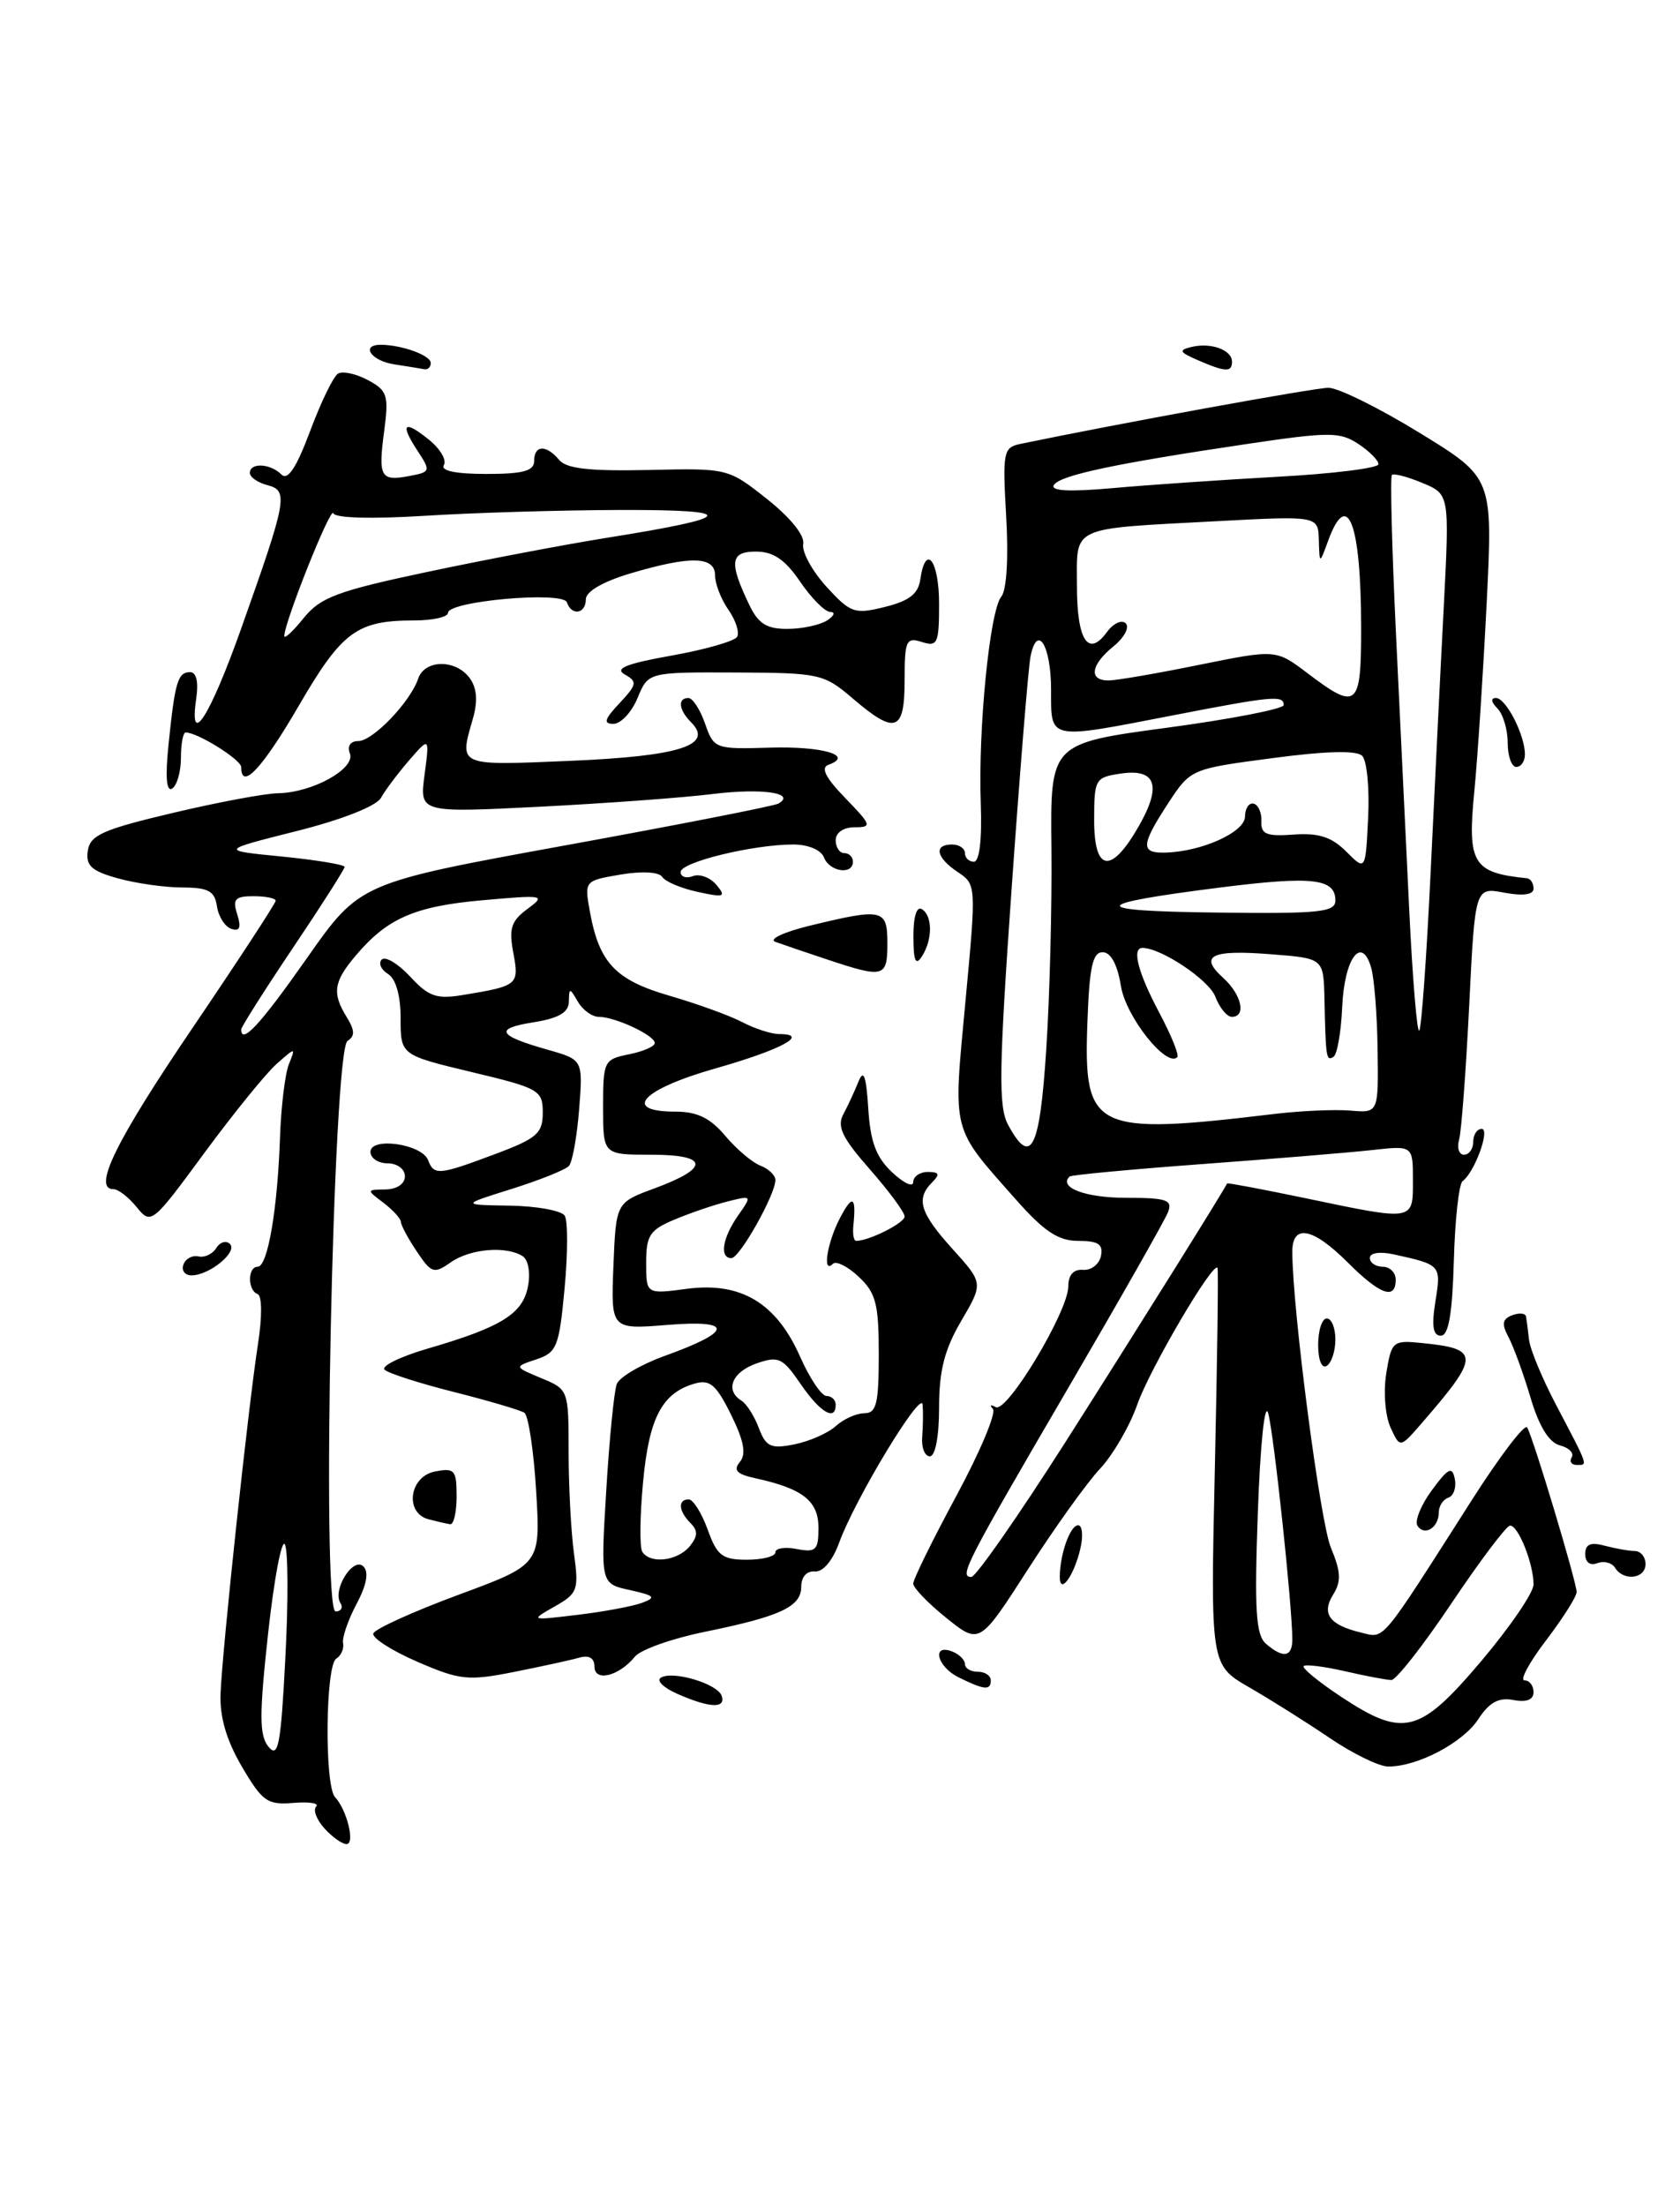 <?xml version="1.0" encoding="UTF-8" standalone="no"?>
<!DOCTYPE svg PUBLIC "-//W3C//DTD SVG 1.1//EN" "http://www.w3.org/Graphics/SVG/1.1/DTD/svg11.dtd" >
<svg xmlns="http://www.w3.org/2000/svg" xmlns:xlink="http://www.w3.org/1999/xlink" version="1.1" viewBox="0 0 195 256">
 <g >
 <path fill="currentColor"
d=" M 37.65 212.17 C 36.74 211.16 36.31 210.02 36.70 209.64 C 37.08 209.25 35.89 209.07 34.05 209.22 C 31.03 209.47 30.45 209.06 28.07 205.00 C 26.27 201.92 25.49 199.24 25.60 196.50 C 25.81 191.32 28.83 163.12 29.94 156.00 C 30.44 152.79 30.42 150.36 29.90 150.17 C 28.72 149.73 28.73 147.00 29.91 147.00 C 31.07 147.00 32.21 140.39 32.50 132.00 C 32.62 128.43 33.09 124.60 33.53 123.50 C 34.33 121.51 34.32 121.51 32.12 123.45 C 30.90 124.52 27.13 129.17 23.73 133.78 C 17.66 142.04 17.53 142.14 15.87 140.09 C 14.94 138.94 13.73 138.00 13.18 138.00 C 10.70 138.00 13.41 132.46 22.36 119.27 C 27.66 111.45 32.00 104.81 32.00 104.52 C 32.00 104.24 30.84 104.00 29.43 104.00 C 27.27 104.00 26.97 104.34 27.54 106.12 C 28.02 107.65 27.83 108.11 26.85 107.79 C 26.11 107.54 25.36 106.37 25.18 105.17 C 24.92 103.40 24.19 103.00 21.18 102.99 C 19.16 102.99 15.78 102.51 13.69 101.93 C 10.62 101.08 9.94 100.46 10.19 98.74 C 10.45 96.92 11.92 96.26 20.00 94.35 C 25.23 93.11 30.76 92.07 32.30 92.05 C 36.27 91.98 41.29 89.20 40.61 87.43 C 40.28 86.58 40.67 86.00 41.58 86.00 C 43.27 86.00 47.62 81.47 48.54 78.75 C 49.30 76.52 52.90 76.48 54.52 78.69 C 55.36 79.85 55.48 81.34 54.88 83.43 C 53.29 88.95 53.06 88.85 66.25 88.29 C 78.92 87.75 82.88 86.48 80.21 83.81 C 78.78 82.38 78.63 81.00 79.90 81.00 C 80.40 81.00 81.27 82.34 81.84 83.98 C 82.86 86.90 83.00 86.95 89.39 86.76 C 95.47 86.58 99.19 87.67 96.16 88.75 C 95.23 89.08 95.82 90.25 98.11 92.61 C 101.17 95.77 101.24 96.00 99.20 96.00 C 97.91 96.00 97.00 96.62 97.00 97.50 C 97.00 98.33 97.45 99.00 98.00 99.00 C 98.55 99.00 99.00 99.45 99.00 100.00 C 99.00 101.57 96.28 101.17 95.64 99.50 C 95.30 98.63 93.81 98.00 92.08 98.00 C 87.42 98.00 79.00 100.05 79.00 101.19 C 79.00 101.75 79.64 101.97 80.43 101.67 C 81.21 101.37 82.44 101.83 83.16 102.69 C 84.32 104.08 84.07 104.18 80.98 103.50 C 79.07 103.09 77.22 102.31 76.87 101.77 C 76.50 101.18 74.52 101.07 72.03 101.49 C 67.82 102.21 67.82 102.21 68.48 105.85 C 69.56 111.75 71.45 113.74 77.74 115.56 C 80.91 116.48 84.69 117.85 86.15 118.61 C 87.61 119.38 89.55 120.00 90.46 120.00 C 94.05 120.00 90.67 121.82 83.03 123.99 C 74.48 126.42 72.11 129.00 78.41 129.00 C 80.92 129.00 82.45 129.74 84.18 131.81 C 85.48 133.35 87.32 134.91 88.27 135.27 C 89.22 135.64 90.00 136.39 90.00 136.94 C 90.00 138.63 85.85 146.00 84.90 146.00 C 83.48 146.00 83.85 143.67 85.66 141.07 C 87.31 138.72 87.30 138.71 84.47 139.42 C 82.90 139.81 80.12 140.76 78.31 141.52 C 75.42 142.72 75.00 143.36 75.00 146.54 C 75.00 150.19 75.00 150.19 79.75 149.56 C 86.01 148.74 90.11 151.20 92.87 157.44 C 93.98 159.95 95.36 162.00 95.94 162.00 C 96.52 162.00 97.00 162.45 97.00 163.00 C 97.00 164.98 95.21 163.93 92.94 160.62 C 90.84 157.55 90.36 157.33 87.81 158.22 C 84.97 159.21 84.11 161.33 86.06 162.54 C 86.65 162.90 87.56 164.33 88.08 165.72 C 88.91 167.90 89.46 168.16 92.21 167.61 C 93.95 167.26 96.11 166.31 97.01 165.49 C 97.92 164.67 99.41 164.00 100.33 164.00 C 101.73 164.00 102.00 162.89 102.00 157.17 C 102.00 151.32 101.67 150.04 99.68 148.17 C 98.40 146.96 97.05 146.29 96.68 146.66 C 95.42 147.91 95.99 144.25 97.49 141.36 C 98.96 138.55 99.40 138.80 99.05 142.25 C 98.95 143.21 99.10 144.00 99.37 144.00 C 100.87 144.00 105.00 141.92 105.00 141.17 C 105.00 140.68 103.18 138.22 100.96 135.69 C 97.75 132.04 97.12 130.73 97.89 129.30 C 98.42 128.31 99.21 126.60 99.65 125.50 C 100.24 124.03 100.54 124.85 100.78 128.62 C 101.02 132.50 101.69 134.30 103.55 136.04 C 104.90 137.31 106.00 137.82 106.00 137.17 C 106.00 136.53 106.77 136.00 107.70 136.00 C 109.02 136.00 109.13 136.27 108.20 137.20 C 106.28 139.12 106.77 140.74 110.57 144.95 C 114.14 148.90 114.14 148.90 111.57 153.29 C 109.63 156.60 109.00 159.06 109.00 163.34 C 109.00 166.70 108.56 169.00 107.93 169.00 C 107.34 169.00 106.94 167.99 107.04 166.75 C 107.14 165.51 107.16 163.82 107.09 163.00 C 106.94 161.23 99.25 173.94 97.41 179.00 C 96.64 181.12 95.52 182.45 94.57 182.36 C 93.64 182.28 93.00 183.00 93.00 184.13 C 93.00 186.46 90.59 187.58 81.69 189.39 C 77.95 190.16 74.35 191.44 73.69 192.25 C 71.86 194.51 69.00 195.22 69.00 193.40 C 69.00 192.42 68.37 192.04 67.25 192.36 C 66.29 192.64 62.88 193.38 59.67 194.02 C 54.32 195.08 53.39 194.98 48.44 192.84 C 45.47 191.55 43.17 190.08 43.33 189.56 C 43.49 189.04 47.93 187.03 53.19 185.08 C 62.75 181.55 62.75 181.55 62.23 173.02 C 61.95 168.34 61.33 164.25 60.86 163.94 C 60.39 163.64 56.75 162.56 52.75 161.55 C 48.76 160.55 45.12 159.38 44.65 158.96 C 44.18 158.54 46.43 157.44 49.64 156.50 C 58.17 154.02 60.68 152.47 61.28 149.29 C 61.59 147.70 61.32 146.19 60.66 145.77 C 58.74 144.55 54.58 144.91 52.33 146.48 C 50.37 147.86 50.07 147.76 48.38 145.23 C 47.37 143.73 46.54 142.18 46.53 141.79 C 46.51 141.40 45.60 140.41 44.50 139.57 C 42.52 138.08 42.53 138.06 44.75 138.03 C 46.07 138.01 47.00 137.38 47.00 136.50 C 47.00 135.67 46.11 135.00 45.00 135.00 C 43.90 135.00 43.00 134.40 43.00 133.67 C 43.00 131.90 48.97 132.75 49.69 134.63 C 50.38 136.43 50.92 136.38 57.46 133.93 C 62.33 132.11 63.00 131.52 63.00 129.12 C 63.00 126.52 62.59 126.28 54.75 124.41 C 46.50 122.43 46.50 122.43 46.50 118.18 C 46.50 115.52 45.95 113.59 45.03 113.02 C 44.22 112.52 43.90 111.77 44.31 111.35 C 44.73 110.94 46.21 111.83 47.61 113.33 C 49.77 115.67 50.68 115.98 53.82 115.45 C 60.13 114.41 60.28 114.28 59.58 110.57 C 59.05 107.75 59.33 106.87 61.22 105.48 C 63.40 103.87 63.18 103.83 56.00 104.47 C 48.13 105.17 44.95 106.56 41.29 110.89 C 38.72 113.92 38.52 115.26 40.25 118.04 C 41.19 119.57 41.21 120.24 40.34 120.79 C 38.65 121.83 37.29 187.00 38.95 187.00 C 39.59 187.00 39.85 186.56 39.51 186.02 C 38.56 184.49 41.00 180.60 42.18 181.78 C 42.83 182.43 42.57 183.91 41.38 186.14 C 40.40 187.99 39.70 190.03 39.82 190.67 C 39.95 191.32 39.59 192.13 39.03 192.48 C 37.77 193.26 37.65 207.23 38.89 208.55 C 40.27 210.03 41.24 214.00 40.22 214.00 C 39.72 214.00 38.56 213.18 37.65 212.17 Z  M 33.07 179.23 C 32.70 178.53 31.82 183.17 31.12 189.54 C 30.08 199.09 30.09 201.40 31.18 202.72 C 32.30 204.07 32.60 202.49 33.12 192.41 C 33.47 185.86 33.44 179.93 33.07 179.23 Z  M 74.50 186.01 C 76.21 185.38 76.00 185.16 73.11 184.52 C 69.71 183.78 69.71 183.78 70.37 172.93 C 70.73 166.97 71.28 161.42 71.59 160.61 C 71.90 159.81 74.40 158.34 77.14 157.35 C 85.08 154.50 85.21 153.13 77.48 153.75 C 70.91 154.28 70.91 154.28 71.20 146.92 C 71.50 139.55 71.50 139.55 75.96 137.91 C 82.44 135.52 82.29 134.00 75.58 134.00 C 70.00 134.00 70.00 134.00 70.00 128.47 C 70.00 123.14 70.10 122.93 73.00 122.35 C 74.65 122.02 76.00 121.43 76.00 121.04 C 76.00 120.15 71.40 118.00 69.50 118.00 C 68.73 118.00 67.64 117.21 67.08 116.25 C 66.12 114.60 66.06 114.59 66.03 116.24 C 66.01 117.49 64.86 118.16 61.94 118.63 C 57.32 119.36 57.73 120.16 63.58 121.82 C 67.67 122.98 67.67 122.98 67.22 128.74 C 66.97 131.91 66.44 134.87 66.03 135.31 C 65.61 135.76 62.63 136.95 59.39 137.97 C 53.50 139.82 53.50 139.82 59.19 139.91 C 62.32 139.96 65.18 140.49 65.55 141.08 C 65.92 141.68 65.91 145.48 65.53 149.53 C 64.90 156.29 64.63 156.96 62.25 157.75 C 59.66 158.61 59.66 158.61 62.83 159.93 C 65.98 161.23 66.00 161.29 66.00 168.48 C 66.00 172.46 66.28 177.77 66.62 180.26 C 67.20 184.51 67.06 184.91 64.37 186.43 C 61.52 188.05 61.53 188.06 67.00 187.40 C 70.03 187.04 73.40 186.41 74.50 186.01 Z  M 80.04 179.46 C 81.00 178.29 81.03 177.63 80.16 176.76 C 78.76 175.36 78.65 174.00 79.94 174.00 C 80.45 174.00 81.44 175.57 82.14 177.50 C 83.23 180.54 83.84 181.00 86.70 181.00 C 88.52 181.00 90.00 180.61 90.00 180.14 C 90.00 179.66 91.12 179.49 92.50 179.76 C 94.71 180.18 95.00 179.89 95.00 177.29 C 95.00 174.17 93.17 172.74 87.66 171.54 C 85.51 171.07 85.08 170.61 85.88 169.65 C 86.64 168.73 86.35 167.20 84.85 164.16 C 83.12 160.67 82.39 160.05 80.63 160.56 C 76.84 161.65 75.33 164.54 74.64 172.00 C 74.27 175.93 74.23 179.56 74.55 180.07 C 75.44 181.52 78.62 181.16 80.04 179.46 Z  M 35.63 111.18 C 41.76 102.45 41.76 102.45 65.63 98.10 C 78.76 95.71 89.89 93.53 90.36 93.25 C 92.46 92.02 88.44 91.44 82.74 92.14 C 79.31 92.57 70.24 93.23 62.60 93.62 C 48.69 94.32 48.69 94.32 49.28 89.91 C 49.86 85.50 49.86 85.50 47.48 88.24 C 46.18 89.75 44.70 91.71 44.21 92.60 C 43.67 93.55 39.69 95.12 34.40 96.45 C 25.50 98.69 25.50 98.69 32.75 99.40 C 36.74 99.80 40.00 100.34 40.00 100.60 C 40.00 100.86 37.30 105.09 34.00 110.00 C 30.70 114.91 28.00 119.17 28.00 119.46 C 28.00 121.29 30.24 118.87 35.63 111.18 Z  M 154.36 201.70 C 151.69 199.89 147.47 197.23 145.00 195.81 C 140.50 193.21 140.50 193.21 141.01 170.36 C 141.29 157.79 141.43 147.34 141.32 147.14 C 140.83 146.29 133.43 158.90 132.00 163.00 C 131.14 165.47 129.20 168.81 127.70 170.42 C 126.19 172.02 122.43 177.27 119.33 182.09 C 113.70 190.85 113.70 190.85 109.85 187.76 C 107.73 186.06 106.00 184.26 106.00 183.77 C 106.00 183.27 108.25 178.70 111.00 173.60 C 113.75 168.50 115.66 163.96 115.25 163.50 C 114.84 163.05 114.98 162.95 115.57 163.29 C 116.87 164.03 124.00 152.17 124.00 149.27 C 124.00 147.95 124.61 147.27 125.71 147.36 C 126.65 147.44 127.59 146.71 127.79 145.75 C 128.07 144.39 127.48 144.00 125.16 144.00 C 122.85 144.00 121.21 142.92 117.96 139.25 C 110.35 130.65 110.62 131.68 112.05 116.32 C 113.33 102.71 113.32 102.63 111.17 101.20 C 108.66 99.53 108.34 98.00 110.50 98.00 C 111.33 98.00 112.00 98.45 112.00 99.00 C 112.00 99.55 112.47 100.00 113.04 100.00 C 113.69 100.00 113.99 97.43 113.84 93.25 C 113.52 84.61 114.88 70.87 116.22 69.24 C 116.84 68.50 117.07 64.73 116.79 59.97 C 116.36 52.46 116.46 51.93 118.41 51.52 C 129.65 49.18 152.58 45.00 154.20 45.00 C 155.33 45.00 160.08 47.35 164.76 50.22 C 173.28 55.44 173.28 55.44 172.56 69.97 C 172.16 77.96 171.52 87.78 171.13 91.80 C 170.30 100.22 170.94 101.28 177.25 101.92 C 177.66 101.97 178.00 102.50 178.00 103.11 C 178.00 103.83 176.81 104.00 174.60 103.59 C 171.21 102.95 171.21 102.95 170.53 116.72 C 170.15 124.30 169.63 131.29 169.36 132.25 C 169.09 133.21 169.35 134.00 169.93 134.00 C 170.52 134.00 171.00 133.32 171.00 132.50 C 171.00 131.68 171.44 131.00 171.98 131.00 C 173.00 131.00 171.16 136.05 169.77 137.06 C 169.34 137.37 168.88 141.53 168.75 146.31 C 168.57 152.51 168.14 155.00 167.24 155.00 C 166.33 155.00 166.15 153.89 166.61 151.02 C 167.29 146.80 167.27 146.77 161.75 145.56 C 160.15 145.21 159.00 145.39 159.00 145.98 C 159.00 146.54 159.68 147.00 160.50 147.00 C 161.32 147.00 162.00 147.68 162.00 148.50 C 162.00 150.91 160.19 150.25 156.43 146.50 C 152.39 142.46 150.00 141.99 150.00 145.25 C 150.01 151.92 153.23 176.61 154.48 179.61 C 155.64 182.39 155.70 183.51 154.75 185.03 C 153.35 187.27 154.30 188.57 158.00 189.46 C 160.77 190.12 160.09 190.92 170.79 174.15 C 174.07 169.00 176.98 165.18 177.26 165.65 C 177.97 166.85 183.00 183.59 183.00 184.75 C 183.00 185.28 181.40 187.80 179.45 190.36 C 177.50 192.91 176.38 195.00 176.95 195.00 C 177.53 195.00 178.00 195.61 178.00 196.36 C 178.00 197.25 177.19 197.57 175.67 197.28 C 173.96 196.95 172.87 197.54 171.59 199.50 C 169.80 202.24 164.55 205.00 161.14 205.00 C 160.09 205.00 157.04 203.52 154.36 201.70 Z  M 171.90 192.80 C 175.25 188.84 178.00 184.82 178.00 183.87 C 178.00 181.46 176.22 176.99 175.27 177.04 C 174.85 177.06 171.80 181.10 168.50 186.02 C 165.20 190.94 162.05 194.96 161.50 194.96 C 160.95 194.95 158.53 194.50 156.12 193.94 C 153.71 193.39 151.55 193.12 151.32 193.34 C 151.10 193.57 153.03 195.16 155.63 196.88 C 162.90 201.69 164.75 201.23 171.90 192.80 Z  M 150.00 190.25 C 150.01 186.50 147.86 166.36 147.20 164.00 C 146.80 162.59 146.28 167.59 146.00 175.50 C 145.59 186.90 145.77 189.73 146.94 190.75 C 148.94 192.48 150.00 192.31 150.00 190.25 Z  M 123.73 167.25 C 131.94 154.35 142.11 138.08 142.43 137.33 C 142.47 137.24 146.55 138.01 151.50 139.04 C 164.22 141.70 164.00 141.74 164.00 136.97 C 164.00 132.93 164.00 132.93 159.25 133.46 C 156.64 133.75 147.75 134.48 139.50 135.09 C 131.25 135.70 124.34 136.35 124.15 136.53 C 122.82 137.80 125.99 139.00 130.67 139.00 C 135.41 139.00 136.12 139.24 135.58 140.65 C 135.24 141.55 130.00 150.77 123.95 161.13 C 112.09 181.45 111.29 183.00 112.74 183.00 C 113.27 183.00 118.21 175.91 123.73 167.25 Z  M 121.44 121.75 C 121.85 115.56 122.11 105.05 122.04 98.39 C 121.91 86.27 121.91 86.27 135.46 84.45 C 142.91 83.45 149.00 82.26 149.00 81.82 C 149.00 80.65 147.72 80.77 136.21 83.00 C 121.53 85.85 122.00 85.95 122.00 80.06 C 122.00 74.88 120.38 72.28 119.61 76.21 C 119.36 77.47 118.37 89.64 117.41 103.26 C 115.95 124.06 115.88 128.41 117.00 130.51 C 119.66 135.46 120.69 133.43 121.44 121.75 Z  M 148.00 129.26 C 151.03 128.90 154.96 128.73 156.75 128.88 C 160.00 129.16 160.00 129.16 159.90 121.83 C 159.85 117.80 159.51 113.50 159.15 112.28 C 158.04 108.48 156.03 111.22 155.79 116.88 C 155.66 119.78 155.21 122.37 154.78 122.64 C 153.94 123.16 153.88 122.83 153.73 115.86 C 153.62 111.21 153.62 111.21 147.56 110.74 C 140.57 110.18 139.12 110.90 141.98 113.48 C 144.12 115.42 144.69 118.00 142.98 118.00 C 142.41 118.00 141.55 116.94 141.06 115.65 C 140.32 113.71 134.77 110.00 132.60 110.00 C 131.35 110.00 132.09 112.87 134.54 117.48 C 135.94 120.11 136.89 122.45 136.65 122.68 C 135.40 123.93 130.68 117.99 130.11 114.44 C 129.70 111.91 128.93 110.50 127.98 110.50 C 126.81 110.50 126.44 112.26 126.21 118.81 C 125.77 131.21 126.96 131.78 148.00 129.26 Z  M 166.05 101.32 C 166.52 91.52 167.20 77.62 167.58 70.42 C 168.25 57.35 168.25 57.35 165.09 56.04 C 163.36 55.32 161.76 54.90 161.56 55.12 C 161.35 55.33 161.56 63.60 162.03 73.50 C 162.51 83.40 163.20 97.93 163.58 105.78 C 163.96 113.64 164.48 119.85 164.73 119.60 C 164.99 119.35 165.58 111.12 166.05 101.32 Z  M 155.00 104.50 C 155.00 101.94 152.33 101.64 141.64 102.99 C 126.23 104.94 126.13 105.72 141.25 105.90 C 153.14 106.05 155.00 105.86 155.00 104.50 Z  M 158.11 87.71 C 157.46 87.06 153.90 87.15 147.67 87.98 C 138.23 89.23 138.20 89.24 135.60 93.20 C 132.42 98.07 132.36 99.02 135.25 98.94 C 139.47 98.84 144.50 96.57 144.51 94.76 C 144.52 93.80 144.97 93.13 145.51 93.26 C 146.05 93.39 146.46 94.32 146.41 95.31 C 146.34 96.81 147.00 97.08 150.17 96.85 C 153.07 96.64 154.57 97.13 156.26 98.82 C 158.50 101.07 158.50 101.07 158.80 94.89 C 158.97 91.49 158.66 88.26 158.11 87.71 Z  M 132.20 95.84 C 134.87 91.16 134.18 89.17 130.09 89.77 C 127.11 90.21 127.00 90.41 127.00 95.19 C 127.00 101.23 128.99 101.48 132.20 95.84 Z  M 157.99 72.75 C 157.97 60.68 156.41 56.60 154.16 62.75 C 153.16 65.50 153.16 65.50 153.08 62.68 C 153.00 59.86 153.00 59.86 141.25 60.48 C 124.02 61.40 125.00 60.96 125.00 67.96 C 125.00 74.31 126.31 76.33 128.48 73.35 C 129.23 72.33 130.21 71.88 130.67 72.34 C 131.13 72.80 130.49 73.99 129.25 75.00 C 126.56 77.18 126.33 79.02 128.75 78.96 C 129.71 78.94 134.46 78.12 139.30 77.13 C 148.11 75.35 148.11 75.35 151.80 78.15 C 157.55 82.50 158.00 82.11 157.99 72.75 Z  M 148.25 55.33 C 154.71 54.98 160.00 54.32 160.00 53.87 C 160.00 53.42 158.94 52.35 157.64 51.50 C 155.52 50.11 154.26 50.11 144.89 51.50 C 129.44 53.79 123.02 55.15 122.32 56.29 C 121.90 56.98 124.14 57.09 129.09 56.65 C 133.17 56.28 141.79 55.69 148.25 55.33 Z  M 78.61 196.56 C 77.02 195.86 76.16 195.02 76.70 194.69 C 78.09 193.83 83.30 195.39 83.77 196.80 C 84.27 198.30 82.35 198.21 78.61 196.56 Z  M 111.25 194.64 C 108.77 193.41 108.10 190.72 110.50 191.64 C 111.33 191.95 112.00 192.62 112.00 193.11 C 112.00 193.60 112.67 194.00 113.50 194.00 C 114.33 194.00 115.00 194.45 115.00 195.00 C 115.00 196.20 114.24 196.12 111.25 194.64 Z  M 123.01 182.95 C 123.04 180.31 124.22 177.00 125.14 177.00 C 125.63 177.00 125.75 178.24 125.39 179.75 C 124.64 182.93 122.99 185.15 123.01 182.95 Z  M 187.46 181.93 C 187.09 181.34 186.17 181.11 185.40 181.40 C 184.56 181.72 184.00 181.30 184.00 180.35 C 184.00 179.20 184.61 178.93 186.25 179.37 C 187.49 179.70 189.06 179.98 189.75 179.99 C 190.44 179.99 191.00 180.68 191.00 181.50 C 191.00 183.22 188.45 183.53 187.46 181.93 Z  M 164.52 177.04 C 164.19 176.49 164.94 174.64 166.20 172.93 C 168.11 170.34 168.56 170.12 168.86 171.62 C 169.06 172.61 168.73 173.59 168.11 173.80 C 167.50 174.00 167.00 174.78 167.00 175.52 C 167.00 177.29 165.32 178.32 164.52 177.04 Z  M 49.75 176.31 C 46.93 175.57 47.50 171.33 50.50 170.76 C 52.77 170.32 53.00 170.59 53.00 173.64 C 53.00 175.49 52.66 176.95 52.25 176.88 C 51.84 176.82 50.71 176.56 49.75 176.31 Z  M 182.43 169.11 C 182.73 168.63 182.12 168.00 181.06 167.73 C 179.79 167.39 178.64 165.53 177.65 162.19 C 176.83 159.42 175.68 156.27 175.10 155.18 C 174.28 153.65 174.37 153.07 175.52 152.63 C 176.33 152.32 177.06 152.39 177.13 152.78 C 177.20 153.18 177.36 154.40 177.48 155.50 C 177.61 156.60 179.01 159.97 180.60 163.00 C 184.43 170.29 184.33 170.00 183.02 170.00 C 182.40 170.00 182.13 169.60 182.43 169.11 Z  M 161.39 165.63 C 160.78 164.28 160.56 161.49 160.91 159.35 C 161.51 155.65 161.67 155.51 165.02 155.85 C 171.82 156.52 171.81 157.33 165.00 165.18 C 162.50 168.06 162.50 168.06 161.39 165.63 Z  M 153.00 156.06 C 153.00 154.38 153.45 153.00 154.00 153.00 C 154.55 153.00 155.00 154.10 155.00 155.44 C 155.00 156.78 154.55 158.16 154.00 158.50 C 153.42 158.86 153.00 157.84 153.00 156.06 Z  M 21.29 146.75 C 21.54 146.06 22.33 145.64 23.03 145.80 C 23.74 145.97 24.67 145.53 25.10 144.83 C 25.54 144.13 26.25 143.92 26.69 144.36 C 27.62 145.29 24.29 148.00 22.23 148.00 C 21.46 148.00 21.04 147.44 21.29 146.75 Z  M 96.00 111.34 C 93.53 110.52 90.83 109.60 90.00 109.30 C 89.17 109.00 90.97 108.16 94.00 107.42 C 102.50 105.36 103.00 105.47 103.00 109.50 C 103.00 113.43 102.60 113.54 96.00 111.34 Z  M 106.02 108.69 C 106.01 106.40 106.40 105.13 107.00 105.50 C 108.26 106.28 108.26 109.04 107.00 111.00 C 106.28 112.11 106.03 111.52 106.02 108.69 Z  M 19.57 86.32 C 20.31 79.10 20.64 78.00 22.08 78.00 C 22.79 78.00 23.06 79.16 22.78 81.03 C 21.90 87.01 24.34 83.23 27.99 72.95 C 33.32 57.95 33.51 56.94 31.04 56.30 C 29.92 56.01 29.00 55.37 29.00 54.88 C 29.00 53.66 31.37 53.77 32.66 55.06 C 33.40 55.80 34.39 54.31 35.99 50.04 C 37.24 46.69 38.69 43.69 39.23 43.36 C 39.76 43.03 41.32 43.37 42.69 44.10 C 44.97 45.32 45.14 45.86 44.59 50.04 C 43.88 55.38 44.17 55.88 47.56 55.23 C 49.98 54.77 50.01 54.67 48.45 52.29 C 46.38 49.13 46.89 48.68 49.83 51.06 C 51.11 52.10 51.87 53.41 51.52 53.97 C 51.11 54.63 52.89 55.00 56.44 55.00 C 60.72 55.00 62.00 54.65 62.00 53.50 C 62.00 51.63 63.39 51.57 64.90 53.37 C 65.74 54.39 68.45 54.69 75.27 54.54 C 84.48 54.33 84.51 54.33 89.03 57.91 C 91.75 60.07 93.43 62.15 93.23 63.13 C 93.05 64.03 94.26 66.25 95.91 68.07 C 98.73 71.15 99.18 71.31 102.72 70.43 C 105.52 69.74 106.58 68.92 106.82 67.25 C 107.43 62.98 109.00 65.01 109.00 70.07 C 109.00 74.68 108.82 75.08 107.00 74.50 C 105.18 73.92 105.00 74.32 105.00 78.93 C 105.00 84.93 103.94 85.30 98.96 81.04 C 95.63 78.19 95.12 78.08 85.37 78.04 C 75.24 78.00 75.24 78.00 74.00 81.00 C 73.32 82.65 72.06 84.00 71.20 84.00 C 70.00 84.00 70.15 83.47 71.91 81.60 C 73.94 79.43 74.00 79.10 72.52 78.27 C 71.29 77.58 72.66 77.02 77.93 76.08 C 81.81 75.39 85.25 74.41 85.55 73.91 C 85.86 73.41 85.41 72.00 84.56 70.78 C 83.70 69.56 83.00 67.76 83.00 66.78 C 83.00 64.54 80.15 64.47 73.18 66.54 C 70.01 67.48 68.00 68.64 68.00 69.54 C 68.00 71.24 66.34 71.51 65.80 69.90 C 65.36 68.57 52.00 69.75 52.00 71.12 C 52.00 71.60 50.23 72.00 48.07 72.00 C 41.42 72.00 39.69 73.28 34.68 81.90 C 30.46 89.16 28.00 91.79 28.00 89.03 C 28.00 88.16 22.94 85.00 21.55 85.00 C 21.25 85.00 21.00 86.32 21.00 87.94 C 21.00 89.56 20.54 91.16 19.98 91.51 C 19.31 91.92 19.17 90.15 19.57 86.32 Z  M 49.50 66.39 C 56.10 64.99 65.55 63.19 70.50 62.40 C 85.50 60.01 85.90 59.15 72.00 59.18 C 65.12 59.20 54.89 59.50 49.25 59.86 C 43.12 60.24 38.87 60.12 38.69 59.56 C 38.40 58.69 32.99 72.25 33.00 73.81 C 33.01 74.19 34.02 73.25 35.25 71.72 C 37.19 69.32 39.16 68.58 49.50 66.39 Z  M 96.00 72.00 C 96.83 71.47 97.00 71.02 96.38 71.02 C 95.76 71.01 94.19 69.43 92.88 67.51 C 91.14 64.95 89.77 64.01 87.76 64.01 C 84.74 64.00 84.59 65.25 87.00 70.25 C 88.02 72.38 89.02 73.00 91.41 72.98 C 93.11 72.98 95.17 72.53 96.00 72.00 Z  M 175.00 86.20 C 175.00 84.66 174.46 82.86 173.80 82.20 C 173.07 81.47 173.01 81.00 173.64 81.00 C 174.80 81.00 177.00 85.29 177.00 87.55 C 177.00 88.35 176.55 89.00 176.00 89.00 C 175.45 89.00 175.00 87.74 175.00 86.20 Z  M 45.75 42.28 C 43.05 41.87 41.80 39.99 44.25 40.01 C 46.70 40.04 50.00 41.25 50.00 42.12 C 50.00 42.60 49.66 42.93 49.25 42.85 C 48.84 42.77 47.26 42.51 45.75 42.28 Z  M 139.00 41.78 C 136.88 40.86 136.77 40.63 138.31 40.26 C 140.57 39.72 143.00 40.61 143.00 41.97 C 143.00 43.23 142.24 43.19 139.00 41.78 Z "/>
</g>
</svg>